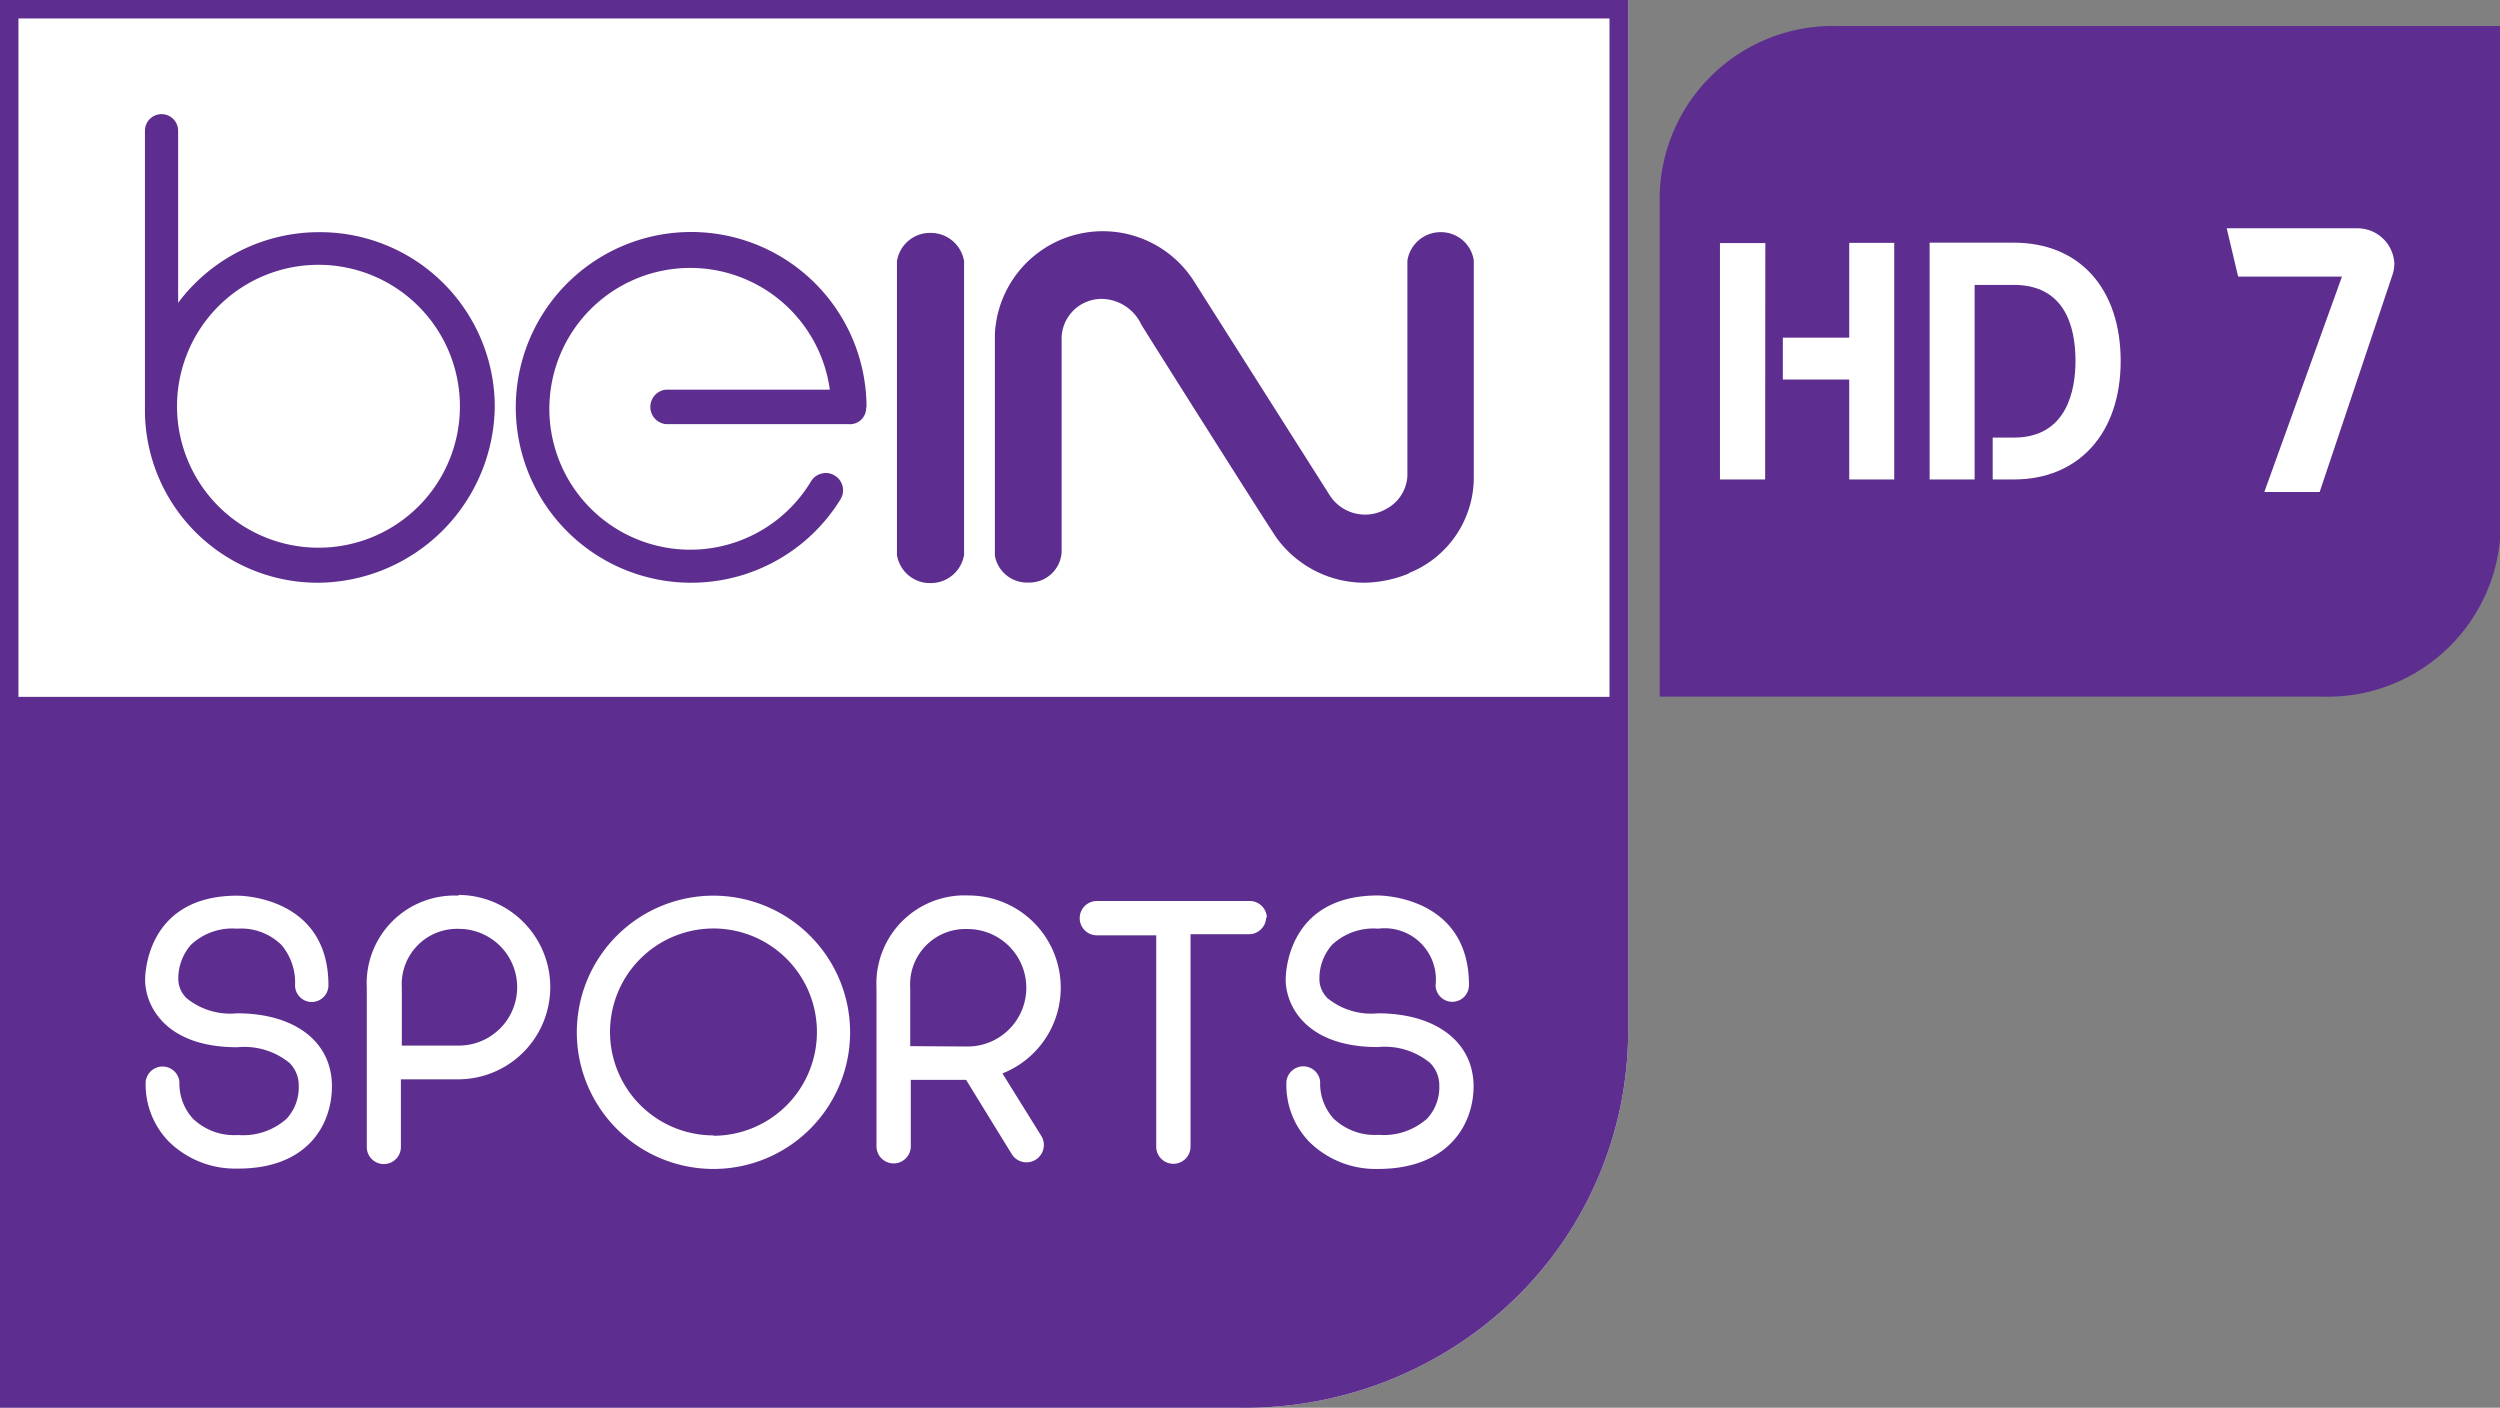 <svg xmlns="http://www.w3.org/2000/svg" viewBox="0 0 135.57 76.34"><rect x="0" y="0" width="135.57" height="76.34" fill="#808080" stroke="none"/><defs><style>.cls-1{fill:#5d2e8f;}.cls-2{fill:#fff;}</style></defs><title>BS HD7</title><g id="Layer_2" data-name="Layer 2"><g id="Layer_1-2" data-name="Layer 1"><path class="cls-1" d="M90,37.78h36a9.39,9.39,0,0,0,9.61-9.22V1.41h-36a9.4,9.4,0,0,0-9.61,9.22V37.78Z"/><path class="cls-2" d="M95.72,26H93.27V13.18h2.46Zm7-12.83h-2.44v5.14h-3.6v2.27h3.6V26h2.44ZM109.21,26c3.51,0,5.79-2.5,5.79-6.42s-2.22-6.42-5.79-6.42h-4.57V26h2.44V15.45h2.13c2.75,0,3.34,2.24,3.34,4.12,0,1.55-.44,4.16-3.34,4.16h-1.15V26h1.15"/><path class="cls-2" d="M129.74,14.9l-3.95,11.78h-3L127,15h-5.63l-.62-2.62h7.09a2,2,0,0,1,2,1.93A2,2,0,0,1,129.74,14.9Z"/><path class="cls-2" d="M0,0V76.34H67.24a21,21,0,0,0,15.4-6.4,20.26,20.26,0,0,0,5.65-13.8V0Z"/><path class="cls-1" d="M0,0V76.34H67.24a21,21,0,0,0,15.4-6.4,20.26,20.26,0,0,0,5.65-13.8V0ZM87.28,1V37.79H1V1Z"/><path class="cls-1" d="M17.34,12.59a9.55,9.55,0,0,0-7.68,3.83V7.09a.9.9,0,0,0-1.8,0V22.37a9.37,9.37,0,0,0,9.48,9.23A9.66,9.66,0,0,0,26.83,22,9.48,9.48,0,0,0,17.34,12.59Zm0,17.11A7.67,7.67,0,1,1,24.94,22,7.66,7.66,0,0,1,17.32,29.7Zm29.63-7.61A.88.88,0,0,1,46,23H36.11a.94.94,0,0,1,0-1.87H45A7.64,7.64,0,1,0,44,26.07a.92.92,0,0,1,.6-.4.91.91,0,0,1,.7.14.93.93,0,0,1,.27,1.28,9.51,9.51,0,1,1,1.42-5Zm5.31,8h0a1.83,1.83,0,0,1-1.82,1.53h0a1.81,1.81,0,0,1-1.82-1.53V14.17a1.81,1.81,0,0,1,1.82-1.54h0a1.83,1.83,0,0,1,1.82,1.53Zm24.14,1a6.56,6.56,0,0,1-2.48.51,5.9,5.9,0,0,1-4.72-2.44c-.68-1-7.06-11.11-7.33-11.56a2.41,2.41,0,0,0-2.08-1.39,2.17,2.17,0,0,0-2.24,2.27V29.93a1.75,1.75,0,0,1-1.79,1.66h0a1.77,1.77,0,0,1-1.83-1.46v-12a5.86,5.86,0,0,1,10.84-2.81l7.3,11.51a2.28,2.28,0,0,0,3.06.78,2.15,2.15,0,0,0,1.17-1.8V14.13a1.82,1.82,0,0,1,1.8-1.54h0a1.8,1.8,0,0,1,1.8,1.52V25.84A5.58,5.58,0,0,1,76.39,31.08Z"/><path class="cls-2" d="M12.85,54.95a3.75,3.75,0,0,1-2.72-.81,1.45,1.45,0,0,1-.46-1,2.78,2.78,0,0,1,.68-1.9,3.27,3.27,0,0,1,2.5-.88,3.13,3.13,0,0,1,2.41.88A3.15,3.15,0,0,1,16,53.43a.9.9,0,0,0,1.81,0c0-4.8-4.74-4.86-4.94-4.86h0c-4.82,0-5,4.09-5,4.56,0,1.36,1.05,3.66,5,3.66a3.87,3.87,0,0,1,2.84.86,1.72,1.72,0,0,1,.49,1.25,2.5,2.5,0,0,1-.66,1.77,3.55,3.55,0,0,1-2.64.88h0a3.22,3.22,0,0,1-2.44-.89,2.83,2.83,0,0,1-.73-2,.92.92,0,0,0-1.83,0,4.44,4.44,0,0,0,1.25,3.24,5.13,5.13,0,0,0,3.72,1.47C16.67,63.39,18,61,18,58.9,18,56.5,16,54.95,12.85,54.95Zm61.87,0A3.75,3.75,0,0,1,72,54.14a1.46,1.46,0,0,1-.45-1,2.76,2.76,0,0,1,.68-1.9,3.27,3.27,0,0,1,2.5-.88,2.78,2.78,0,0,1,3.12,3.06.9.9,0,0,0,1.81,0c0-4.8-4.74-4.86-4.94-4.86h0c-4.82,0-5,4.09-5,4.56,0,1.36,1.05,3.66,5,3.66a3.87,3.87,0,0,1,2.83.86,1.72,1.72,0,0,1,.5,1.25,2.5,2.5,0,0,1-.66,1.77,3.54,3.54,0,0,1-2.64.88h0a3.23,3.23,0,0,1-2.44-.89,2.83,2.83,0,0,1-.72-2,.92.92,0,0,0-1.83,0A4.44,4.44,0,0,0,71,61.92a5.13,5.13,0,0,0,3.72,1.47c3.83,0,5.19-2.42,5.19-4.49C79.9,56.5,77.86,54.95,74.71,54.95ZM24.89,48.57a4.76,4.76,0,0,0-5,5v8.63a.92.92,0,1,0,1.85,0V58.53h3.1a5,5,0,0,0,0-10Zm0,8.13H21.79V53.55a3,3,0,0,1,3.09-3.18,3.16,3.16,0,1,1,0,6.33ZM38.7,48.57A7.41,7.41,0,1,0,46.1,56,7.42,7.42,0,0,0,38.7,48.57Zm0,13A5.61,5.61,0,1,1,44.3,56,5.62,5.62,0,0,1,38.7,61.59Zm15.66-3.36a5,5,0,0,0-1.83-9.65,4.78,4.78,0,0,0-5,5v8.6a.93.93,0,0,0,1.86,0v-3.6h3l2.46,4a.94.94,0,1,0,1.63-.94Zm-5-1.48V53.58a3,3,0,0,1,3.11-3.2,3.18,3.18,0,1,1,0,6.37Zm19.3-7a.93.93,0,0,1-.92.93H64.56V62.18a.93.93,0,0,1-1.86,0V50.72H59.48a.93.93,0,0,1,0-1.86h8.3A.93.93,0,0,1,68.7,49.79Z"/></g></g></svg>